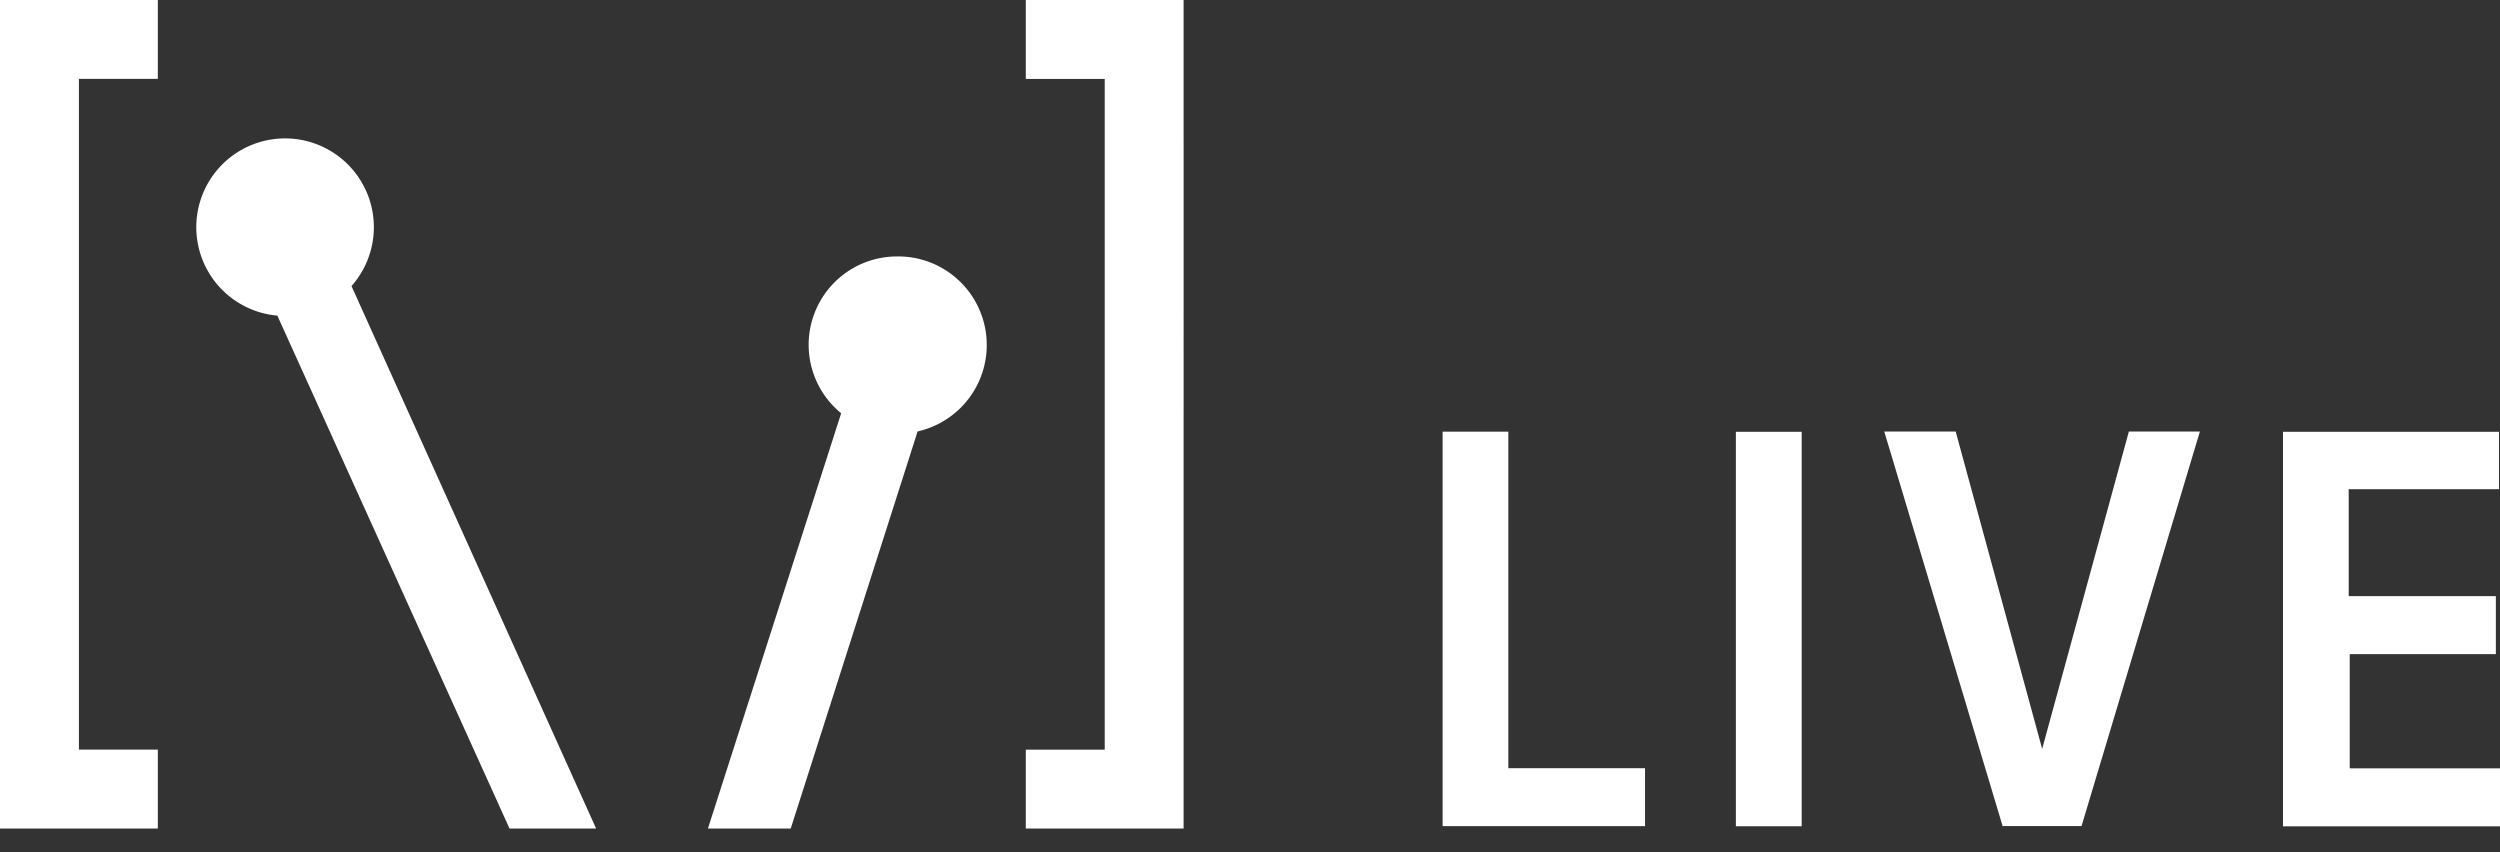 <svg width="88" height="30" viewBox="0 0 88 30" xmlns="http://www.w3.org/2000/svg"><rect x="0" y="0" width="88" height="30" fill="#333333" stroke="none"/><title>Vaughn-Live-Logotype</title><path d="M82.674 17.214v3.77h5.18v2.042H82.71v4.02H88v2.042h-7.638V15.2h7.603v2.02h-5.29v-.006zm-29.58-2.02H50.78V29.08h7.125v-2.04h-4.812V15.193zm18.79 11.165L68.84 15.19h-2.514l4.166 13.888h2.778l4.166-13.887h-2.5l-3.052 11.17zm-10.778 2.726h2.313V15.2h-2.316v13.888zM0 0v29.164h5.555v-2.777H2.778V2.777h2.777V0H0zm38.886 0h-2.778v2.778h2.778v23.61h-2.778v2.776h5.555V0h-2.777zm-7.29 9.027a3.11 3.11 0 0 0-1.987 5.52l-4.69 14.617h2.915L32.3 15.186a3.118 3.118 0 0 0-.693-6.16h-.015zM12.373 10.07l8.61 19.094h-3.048L9.763 11.11a3.125 3.125 0 1 1 2.61-1.04z" fill="#fff" fill-rule="evenodd"/></svg>
